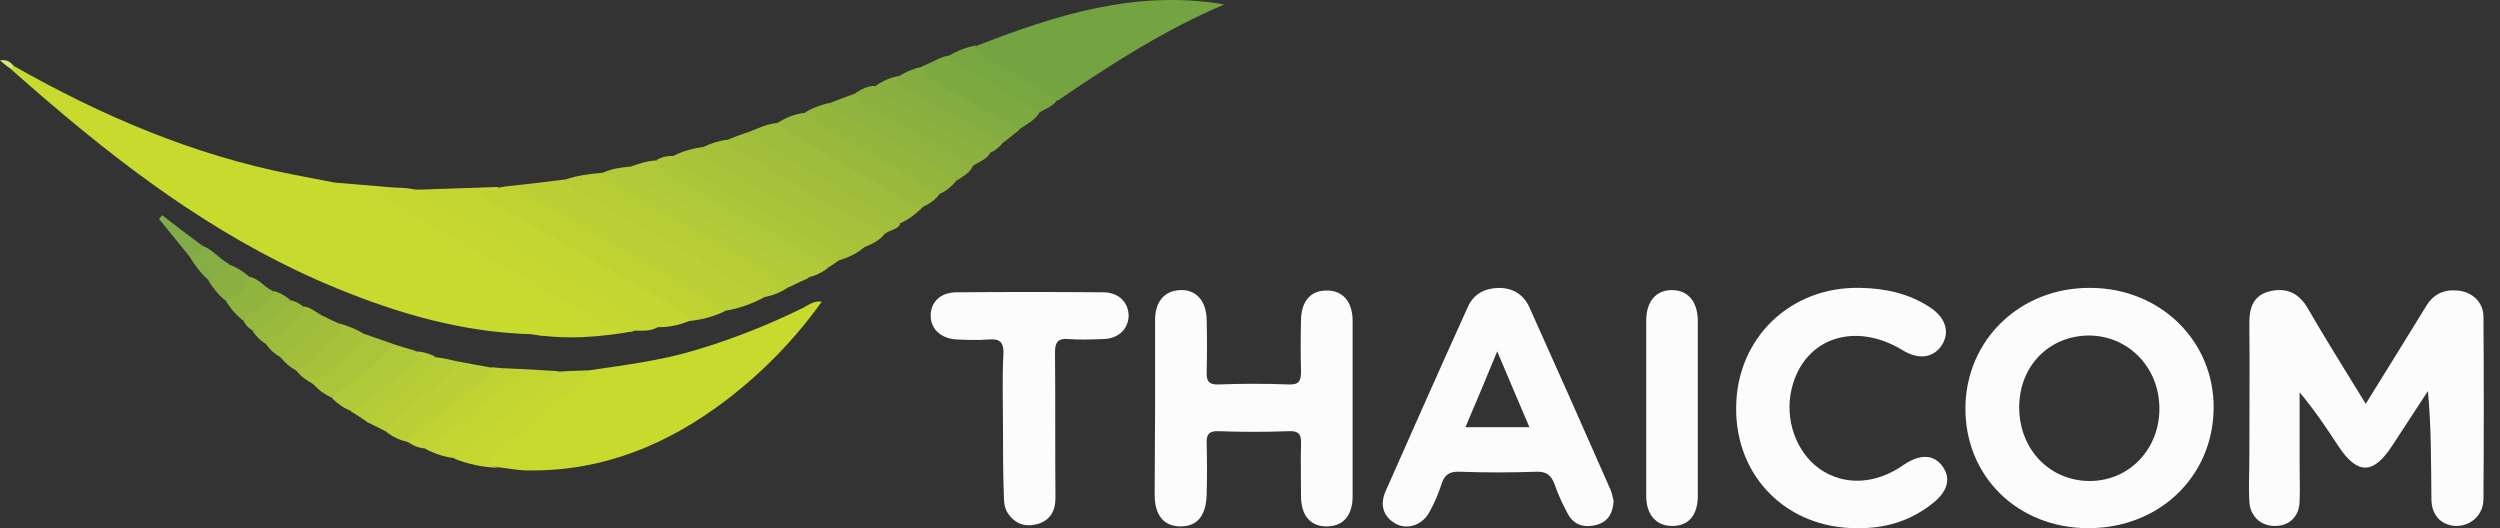 <svg width="142" height="30" viewBox="0 0 142 30" fill="none" xmlns="http://www.w3.org/2000/svg">
<rect x="0" y="0" width="142" height="30" fill="#333333" stroke="none"/>
<g clip-path="url(#clip0_16_3561)">
<path d="M134.374 22.938C135.551 21.035 136.678 19.232 137.78 17.429C138.205 16.703 138.806 16.427 139.608 16.503C140.434 16.578 141.06 17.179 141.06 17.98C141.085 21.436 141.085 24.892 141.06 28.347C141.06 29.224 140.384 29.85 139.558 29.875C138.706 29.875 138.105 29.299 138.105 28.347C138.08 26.319 138.105 24.316 137.905 22.212C137.229 23.239 136.553 24.291 135.876 25.317C134.8 26.97 133.898 26.97 132.821 25.342C132.145 24.316 131.469 23.289 130.618 22.287C130.618 23.614 130.618 24.967 130.618 26.294C130.618 27.02 130.643 27.746 130.618 28.473C130.593 29.324 130.067 29.85 129.265 29.875C128.439 29.9 127.813 29.349 127.763 28.498C127.713 27.671 127.763 26.845 127.763 26.018C127.763 23.439 127.788 20.885 127.763 18.306C127.763 17.454 128.013 16.778 128.89 16.553C129.766 16.327 130.493 16.578 131.018 17.404C132.07 19.232 133.197 21.01 134.374 22.938Z" fill="#FCFCFC"/>
<path d="M118.723 16.352C114.741 16.327 111.661 19.307 111.636 23.164C111.611 27.07 114.616 30 118.623 30C122.629 30 125.684 27.095 125.735 23.214C125.785 19.382 122.705 16.352 118.723 16.352ZM118.698 27.32C116.419 27.32 114.691 25.517 114.691 23.139C114.691 20.785 116.394 19.057 118.673 19.057C120.902 19.082 122.629 20.86 122.654 23.164C122.679 25.492 120.952 27.32 118.698 27.32Z" fill="#FCFCFC"/>
<path d="M105.451 30C101.494 30 98.564 27.07 98.614 23.139C98.639 19.207 101.695 16.252 105.676 16.352C107.104 16.377 108.456 16.678 109.658 17.479C110.509 18.055 110.76 18.857 110.309 19.583C109.833 20.334 108.982 20.459 108.055 19.883C105.326 18.23 102.471 19.207 101.77 22.062C101.344 23.815 102.02 25.693 103.372 26.645C104.75 27.596 106.528 27.521 108.105 26.419C109.057 25.768 109.858 25.793 110.359 26.519C110.835 27.22 110.609 27.947 109.733 28.623C108.456 29.624 107.028 30.025 105.451 30Z" fill="#FCFCFC"/>
<path d="M96.436 23.214C96.436 24.866 96.436 26.494 96.436 28.147C96.436 29.274 95.91 29.875 94.983 29.875C94.082 29.875 93.506 29.249 93.506 28.172C93.506 24.841 93.506 21.536 93.506 18.205C93.506 17.129 94.057 16.477 94.958 16.477C95.86 16.477 96.411 17.104 96.436 18.18C96.436 19.858 96.436 21.536 96.436 23.214Z" fill="#FCFCFC"/>
<path d="M91.502 27.872C89.975 24.391 88.422 20.91 86.87 17.454C86.519 16.703 85.918 16.352 85.117 16.352C84.316 16.377 83.689 16.703 83.364 17.454C81.786 20.935 80.234 24.441 78.681 27.947C78.381 28.673 78.556 29.349 79.282 29.75C79.958 30.125 80.835 29.8 81.21 29.049C81.486 28.548 81.711 28.022 81.886 27.471C82.062 26.92 82.387 26.77 82.938 26.795C84.391 26.845 85.818 26.845 87.245 26.795C87.821 26.77 88.097 26.97 88.297 27.496C88.498 28.097 88.773 28.673 89.073 29.224C89.424 29.85 90.05 30 90.726 29.8C91.327 29.624 91.628 29.149 91.653 28.422C91.603 28.297 91.578 28.072 91.502 27.872ZM83.89 24.265H83.239L83.489 23.665C83.99 22.513 84.466 21.336 85.042 19.958C85.693 21.486 86.244 22.813 86.87 24.265C85.793 24.265 84.841 24.265 83.89 24.265Z" fill="#FCFCFC"/>
<path d="M65.609 23.214C65.609 21.536 65.609 19.858 65.609 18.18C65.609 17.129 66.135 16.528 67.012 16.478C67.913 16.428 68.514 17.054 68.539 18.155C68.564 19.132 68.564 20.134 68.539 21.11C68.514 21.611 68.639 21.862 69.215 21.837C70.543 21.787 71.895 21.787 73.222 21.837C73.798 21.862 73.898 21.611 73.898 21.11C73.873 20.134 73.873 19.132 73.898 18.155C73.923 17.104 74.449 16.503 75.326 16.503C76.252 16.478 76.828 17.129 76.828 18.206C76.828 21.536 76.828 24.867 76.828 28.197C76.828 29.299 76.277 29.9 75.351 29.9C74.424 29.9 73.898 29.274 73.898 28.172C73.898 27.195 73.873 26.194 73.898 25.217C73.923 24.716 73.798 24.466 73.222 24.491C71.895 24.541 70.543 24.541 69.215 24.491C68.639 24.466 68.514 24.716 68.539 25.217C68.564 26.169 68.564 27.12 68.539 28.072C68.514 29.274 68.013 29.9 67.062 29.9C66.11 29.9 65.584 29.274 65.584 28.097C65.584 26.444 65.609 24.842 65.609 23.214Z" fill="#FCFCFC"/>
<path d="M56.97 24.19C56.97 22.838 56.92 21.461 56.995 20.109C57.02 19.407 56.77 19.232 56.144 19.282C55.543 19.332 54.942 19.307 54.341 19.282C53.414 19.232 52.838 18.656 52.863 17.88C52.888 17.129 53.439 16.603 54.341 16.603C57.12 16.578 59.875 16.578 62.654 16.603C63.531 16.603 64.082 17.154 64.107 17.905C64.107 18.656 63.556 19.232 62.679 19.257C62.003 19.282 61.352 19.307 60.676 19.257C60.075 19.207 59.925 19.457 59.925 20.008C59.95 22.763 59.925 25.518 59.95 28.272C59.95 29.023 59.649 29.574 58.898 29.775C58.222 29.95 57.646 29.75 57.245 29.149C57.045 28.848 57.02 28.498 57.02 28.147C56.97 26.87 56.97 25.518 56.97 24.19Z" fill="#FCFCFC"/>
<path d="M30.2 18.982C26.319 18.881 22.663 17.83 19.132 16.377C13.072 13.898 7.863 10.142 2.93 5.935C2.154 5.284 1.402 4.608 0.626 3.932C0.576 3.756 0.626 3.681 0.801 3.756C5.785 6.586 10.993 8.815 16.653 9.917C17.429 10.067 18.205 10.217 18.982 10.367C23.639 12.621 27.947 15.501 32.504 17.955C32.73 18.08 32.955 18.205 33.08 18.431C33.281 18.781 33.255 19.082 32.755 19.057C31.903 19.032 31.052 19.157 30.2 18.982Z" fill="#C9DA2F"/>
<path d="M33.456 21.035C35.484 20.735 37.538 20.484 39.516 19.883C41.619 19.257 43.648 18.456 45.626 17.479C45.926 17.329 46.202 17.078 46.678 17.129C45.125 19.307 43.322 21.135 41.269 22.713C37.913 25.267 34.207 26.795 29.925 26.72C29.399 26.72 28.848 26.594 28.322 26.544C27.546 26.319 27.521 26.069 28.172 25.442C29.75 23.965 31.477 22.688 33.13 21.336C33.255 21.261 33.381 21.16 33.456 21.035Z" fill="#C9DA2F"/>
<path d="M55.467 2.604C59.975 0.851 64.533 -0.601 69.541 0.25C66.185 1.678 63.13 3.631 60.125 5.685C59.574 5.835 59.249 5.409 58.848 5.209C57.897 4.733 57.02 4.107 56.093 3.581C55.743 3.381 55.192 3.23 55.467 2.604Z" fill="#73A441"/>
<path d="M23.915 10.768C25.367 10.718 26.845 10.668 28.297 10.618C28.322 10.968 27.972 10.893 27.746 11.068C30.952 12.821 33.982 14.775 37.187 16.452C37.688 16.728 38.189 17.003 38.664 17.329C38.965 17.529 39.341 17.73 39.215 18.205C38.614 18.456 37.988 18.606 37.337 18.581C36.886 18.781 36.536 18.556 36.185 18.356C32.454 16.202 28.773 13.973 24.992 11.895C24.541 11.669 23.865 11.519 23.915 10.768Z" fill="#C4D632"/>
<path d="M29.624 10.492C30.451 10.392 31.277 10.292 32.129 10.192C35.033 11.895 38.063 13.397 40.893 15.225C41.745 15.776 42.746 16.102 43.422 16.878C42.721 17.254 41.97 17.529 41.169 17.654C40.893 17.755 40.668 17.604 40.467 17.479C37.162 15.476 33.806 13.572 30.426 11.694C30.075 11.494 29.7 11.294 29.474 10.918C29.399 10.743 29.374 10.568 29.624 10.492Z" fill="#BBD034"/>
<path d="M23.915 10.768C24.491 11.67 25.517 11.995 26.394 12.446C29.85 14.324 33.23 16.377 36.636 18.381C36.861 18.531 37.087 18.581 37.362 18.581C36.937 18.831 36.486 18.781 36.035 18.781C35.359 18.982 34.733 18.831 34.107 18.506C30.1 16.302 26.194 13.923 22.187 11.67C21.836 11.469 21.461 11.269 21.386 10.743C22.162 10.643 22.863 10.618 23.589 10.768C23.689 10.768 23.815 10.768 23.915 10.768Z" fill="#C6D731"/>
<path d="M29.624 10.492C29.424 10.993 29.875 11.068 30.15 11.219C32.955 12.846 35.785 14.474 38.589 16.102C39.466 16.603 40.317 17.154 41.169 17.679C40.543 17.98 39.892 18.155 39.19 18.23C38.74 17.429 37.888 17.154 37.162 16.753C33.982 14.925 30.801 13.122 27.621 11.319C27.496 11.244 27.396 11.118 27.22 10.968C27.571 10.668 28.022 10.968 28.272 10.668C28.748 10.568 29.199 10.543 29.624 10.492Z" fill="#BED332"/>
<path d="M43.422 16.878C41.594 16.077 40.017 14.825 38.264 13.898C36.511 12.972 34.783 11.945 33.055 10.968C32.705 10.768 32.304 10.618 32.129 10.192C32.805 9.967 33.506 9.866 34.232 9.816C37.487 11.77 40.893 13.473 44.099 15.526C44.399 15.726 44.85 15.801 44.75 16.327C44.374 16.603 43.898 16.778 43.422 16.878Z" fill="#B7CD36"/>
<path d="M23.589 10.768C22.938 10.768 22.262 10.768 21.386 10.768C22.512 11.745 23.664 12.27 24.741 12.896C27.997 14.8 31.302 16.603 34.558 18.506C35.058 18.781 35.509 18.756 36.01 18.806C34.082 19.157 32.154 19.307 30.2 18.982C30.927 18.982 31.653 18.982 32.404 18.956C32.604 18.956 32.905 19.057 33.005 18.806C33.105 18.506 32.805 18.355 32.604 18.255C31.503 17.629 30.401 17.028 29.274 16.402C25.968 14.549 22.738 12.521 19.332 10.793C19.157 10.693 19.032 10.568 18.982 10.367C20.509 10.492 22.037 10.618 23.589 10.768Z" fill="#C8D931"/>
<path d="M39.967 8.339C40.392 8.139 40.843 7.988 41.319 7.938C43.773 9.366 46.177 10.893 48.706 12.22C49.257 12.521 49.858 12.746 50.259 13.272C49.983 13.648 49.558 13.848 49.132 14.023C48.681 14.274 48.331 13.998 47.98 13.798C45.451 12.32 42.846 10.993 40.392 9.416C40.067 9.19 39.265 9.015 39.967 8.339Z" fill="#A6C23A"/>
<path d="M52.437 11.745C52.037 12.145 51.611 12.471 51.11 12.696C50.835 12.821 50.609 12.646 50.409 12.521C47.98 11.143 45.576 9.741 43.172 8.314C42.871 8.138 42.471 7.963 42.621 7.462C43.122 7.262 43.623 7.012 44.199 6.987C45.901 7.638 47.329 8.765 48.907 9.591C50.108 10.242 51.336 10.918 52.437 11.745Z" fill="#9EBD3C"/>
<path d="M47.078 15.175C46.753 15.451 46.352 15.651 45.926 15.751C45.576 15.826 45.3 15.676 45.05 15.526C42.27 13.823 39.416 12.22 36.536 10.668C36.11 10.442 35.484 10.217 35.735 9.491C36.235 9.316 36.736 9.14 37.262 9.115C39.616 10.818 42.22 12.045 44.7 13.523C45.576 13.973 46.553 14.274 47.078 15.175Z" fill="#B0C938"/>
<path d="M39.967 8.339C39.591 8.89 40.142 9.015 40.417 9.165C42.571 10.442 44.75 11.669 46.928 12.896C47.654 13.297 48.306 13.823 49.132 13.998C48.706 14.399 48.18 14.624 47.629 14.8C44.975 13.147 42.17 11.745 39.491 10.117C38.99 9.816 38.289 9.641 38.239 8.865C38.79 8.564 39.366 8.439 39.967 8.339Z" fill="#A9C439"/>
<path d="M35.76 9.466C35.81 9.942 36.135 10.192 36.511 10.392C39.716 12.095 42.846 13.898 45.952 15.776C45.551 15.952 45.15 16.152 44.775 16.327C43.773 15.401 42.521 14.825 41.344 14.149C39.291 12.947 37.212 11.82 35.108 10.668C34.733 10.467 34.432 10.192 34.232 9.816C34.708 9.591 35.234 9.516 35.76 9.466Z" fill="#B3CB38"/>
<path d="M52.437 11.745C51.235 11.469 50.334 10.618 49.257 10.067C47.629 9.215 46.077 8.239 44.474 7.312C44.349 7.237 44.249 7.087 44.149 6.987C44.624 6.686 45.125 6.486 45.676 6.411C48.306 7.863 50.985 9.19 53.389 10.993C53.164 11.319 52.813 11.569 52.437 11.745Z" fill="#98B93C"/>
<path d="M42.621 7.462C42.746 7.763 42.972 7.963 43.272 8.139C45.651 9.516 48.03 10.893 50.409 12.27C50.659 12.421 50.885 12.571 51.135 12.721C50.96 13.072 50.534 13.047 50.284 13.272C48.005 12.17 45.801 10.943 43.673 9.566C43.147 9.215 42.571 8.965 42.02 8.664C41.719 8.489 41.344 8.389 41.344 7.938C41.745 7.763 42.17 7.613 42.621 7.462Z" fill="#A2BF3B"/>
<path d="M53.414 10.993C52.738 10.918 52.237 10.493 51.736 10.142C50.058 8.99 48.205 8.139 46.477 7.087C46.177 6.912 45.851 6.761 45.701 6.411C46.102 6.135 46.578 5.985 47.053 5.86C49.407 6.937 51.561 8.339 53.79 9.616C54.04 9.766 54.265 9.917 54.341 10.242C54.09 10.543 53.815 10.818 53.414 10.993Z" fill="#94B63D"/>
<path d="M33.456 21.035C33.23 21.962 32.329 22.237 31.703 22.763C30.551 23.815 29.299 24.766 28.097 25.768C27.671 26.119 27.872 26.394 28.297 26.569C27.421 26.544 26.594 26.369 25.793 26.044C26.219 25.092 27.17 24.666 27.872 24.015C28.823 23.139 29.9 22.387 30.826 21.486C31.102 21.21 31.452 21.235 31.753 21.11C32.329 21.06 32.905 21.06 33.456 21.035Z" fill="#C6D731"/>
<path d="M31.753 21.085C30.801 21.861 29.85 22.663 28.898 23.439C27.871 24.291 26.845 25.167 25.793 26.018C25.167 25.943 24.616 25.743 24.065 25.442C25.392 24.09 26.995 23.038 28.422 21.811C28.873 21.436 28.823 21.235 28.497 20.91C29.599 20.96 30.676 21.01 31.753 21.085Z" fill="#C3D532"/>
<path d="M54.366 10.242C52.262 8.99 50.184 7.713 48.03 6.611C47.654 6.411 47.279 6.26 47.053 5.885C47.554 5.684 48.08 5.484 48.581 5.309C50.559 6.436 52.513 7.588 54.516 8.664C54.866 8.84 55.167 9.065 55.242 9.466C55.067 9.841 54.691 10.017 54.366 10.242Z" fill="#8FB33E"/>
<path d="M59.048 6.386C58.773 6.836 58.322 7.062 57.897 7.337C57.721 7.513 57.521 7.437 57.371 7.337C55.968 6.436 54.441 5.71 53.013 4.833C52.638 4.608 52.137 4.382 52.387 3.756C52.913 3.581 53.364 3.23 53.915 3.155C55.668 3.881 57.17 5.033 58.798 5.96C58.973 6.085 59.023 6.235 59.048 6.386Z" fill="#7DAA40"/>
<path d="M38.264 8.865C39.316 9.992 40.768 10.568 42.07 11.319C43.673 12.271 45.351 13.147 46.953 14.073C47.229 14.224 47.604 14.374 47.629 14.8C47.454 14.925 47.279 15.05 47.078 15.175C44.399 13.397 41.444 12.02 38.715 10.342C38.189 10.017 37.437 9.866 37.287 9.09C37.588 8.915 37.913 8.84 38.264 8.865Z" fill="#ADC639"/>
<path d="M26.018 20.534C26.644 20.659 27.296 20.76 27.922 20.885C28.172 21.235 27.922 21.511 27.696 21.686C26.294 22.763 24.992 23.94 23.564 25.017C23.439 25.117 23.289 25.167 23.113 25.092C22.688 24.992 22.312 24.816 21.962 24.541C21.786 24.04 22.162 23.79 22.462 23.539C23.665 22.512 24.841 21.511 26.018 20.534Z" fill="#BBD034"/>
<path d="M52.412 3.781C52.487 4.282 52.863 4.507 53.264 4.733C54.816 5.609 56.369 6.486 57.922 7.362C57.596 7.613 57.295 7.863 56.97 8.113C56.719 8.314 56.469 8.164 56.269 8.038C54.766 7.087 53.139 6.361 51.636 5.409C51.26 5.184 50.709 4.983 51.06 4.332C51.486 4.057 51.937 3.881 52.412 3.781Z" fill="#83AD40"/>
<path d="M55.242 9.441C53.489 8.214 51.536 7.312 49.708 6.21C49.282 5.96 48.781 5.81 48.581 5.284C48.931 5.083 49.282 4.858 49.733 4.883C51.886 6.185 54.165 7.262 56.244 8.689C56.018 9.09 55.568 9.19 55.242 9.441Z" fill="#8CB13F"/>
<path d="M56.219 8.689C54.691 8.063 53.289 7.212 51.886 6.361C51.135 5.91 50.234 5.659 49.733 4.883C50.133 4.583 50.584 4.407 51.06 4.307C50.985 4.683 51.235 4.883 51.511 5.058C53.314 6.085 55.142 7.087 56.945 8.113C56.77 8.364 56.519 8.564 56.219 8.689Z" fill="#88AF3F"/>
<path d="M23.139 25.067C24.566 23.915 26.018 22.788 27.446 21.636C27.696 21.436 27.947 21.235 27.922 20.86C28.122 20.885 28.322 20.885 28.497 20.91C28.698 21.185 29.048 20.96 29.424 21.235C28.347 22.137 27.346 23.064 26.244 23.89C25.517 24.441 24.942 25.167 24.04 25.468C23.715 25.418 23.414 25.292 23.139 25.067Z" fill="#BFD333"/>
<path d="M22.387 19.558C22.763 19.683 23.164 19.808 23.539 19.908C23.99 20.159 23.89 20.509 23.614 20.76C22.588 21.686 21.511 22.563 20.359 23.364C20.234 23.464 20.058 23.464 19.933 23.339C19.533 23.189 19.182 22.938 18.881 22.638C19.057 22.112 19.508 21.761 19.933 21.461C20.76 20.86 21.486 20.084 22.387 19.558Z" fill="#B0C939"/>
<path d="M59.048 6.386C57.521 5.459 56.018 4.558 54.491 3.631C54.265 3.506 54.015 3.431 53.915 3.155C54.391 2.88 54.892 2.68 55.442 2.579C55.442 3.03 55.818 3.13 56.093 3.306C57.421 4.107 58.748 4.858 60.075 5.634C59.85 6.035 59.424 6.16 59.048 6.386Z" fill="#78A741"/>
<path d="M26.018 20.534C25.543 21.611 24.441 22.012 23.689 22.813C23.139 23.389 22.312 23.714 21.987 24.541C21.611 24.34 21.235 24.165 20.835 23.965C20.709 23.664 20.91 23.464 21.085 23.314C22.237 22.262 23.389 21.185 24.691 20.284C25.142 20.334 25.593 20.434 26.018 20.534Z" fill="#B7CD36"/>
<path d="M22.387 19.558C21.436 20.81 19.983 21.536 18.881 22.613C18.456 22.412 18.105 22.162 17.78 21.811C17.98 21.21 18.481 20.885 18.957 20.534C19.583 20.083 20.033 19.432 20.659 18.956C21.235 19.157 21.811 19.357 22.387 19.558Z" fill="#AAC539"/>
<path d="M20.659 18.957C20.584 19.558 20.058 19.833 19.708 20.184C19.107 20.76 18.431 21.285 17.78 21.811C17.429 21.611 17.078 21.386 16.828 21.035C17.429 19.933 18.531 19.307 19.307 18.381C19.808 18.531 20.259 18.706 20.659 18.957Z" fill="#A6C23B"/>
<path d="M24.716 20.259C24.09 21.235 23.063 21.786 22.237 22.563C21.761 23.013 21.235 23.414 20.86 23.965C20.559 23.765 20.259 23.564 19.933 23.364C21.26 22.613 22.312 21.536 23.514 20.634C23.79 20.434 23.664 20.184 23.539 19.958C23.94 19.958 24.341 20.058 24.716 20.259Z" fill="#B4CC38"/>
<path d="M15.927 20.284C15.601 20.109 15.325 19.858 15.1 19.533C15.426 18.731 16.252 18.456 16.803 17.88C16.953 17.73 17.128 17.604 17.229 17.404C17.755 17.454 18.08 17.905 18.556 18.03C18.631 18.331 18.456 18.506 18.28 18.681C17.73 19.232 17.078 19.683 16.503 20.209C16.352 20.384 16.152 20.484 15.927 20.284Z" fill="#9EBD3D"/>
<path d="M15.927 20.284C16.903 19.658 17.805 18.957 18.556 18.055C18.806 18.18 19.082 18.306 19.332 18.406C19.332 18.631 19.357 18.882 19.157 19.007C18.255 19.558 17.704 20.484 16.853 21.06C16.477 20.86 16.177 20.609 15.927 20.284Z" fill="#A2BF3C"/>
<path d="M13.798 18.205C13.397 17.88 13.072 17.504 12.821 17.079C13.222 16.578 13.773 16.227 14.174 15.726C14.725 15.826 15.025 16.327 15.501 16.528C15.476 17.204 14.75 17.93 13.798 18.205Z" fill="#91B43F"/>
<path d="M17.229 17.429C17.354 17.68 17.229 17.78 17.053 17.955C16.402 18.481 15.776 19.007 15.125 19.558C14.8 19.357 14.549 19.107 14.349 18.806C14.975 18.13 15.751 17.604 16.477 17.053C16.753 17.104 17.028 17.229 17.229 17.429Z" fill="#99BA3D"/>
<path d="M14.174 15.726C14.048 16.503 13.447 16.803 12.821 17.079C12.421 16.778 12.12 16.377 11.845 15.952C12.045 15.401 12.571 15.251 12.997 15.025C13.447 15.175 13.823 15.426 14.174 15.726Z" fill="#8BB041"/>
<path d="M16.477 17.028C15.952 17.83 15.2 18.381 14.349 18.781C14.123 18.631 13.923 18.456 13.823 18.205C14.349 17.604 15.2 17.354 15.526 16.528C15.877 16.603 16.202 16.803 16.477 17.028Z" fill="#96B73F"/>
<path d="M13.022 15C12.771 15.476 12.27 15.651 11.87 15.927C11.419 15.551 11.068 15.075 10.768 14.574C10.943 14.299 11.194 14.074 11.519 13.973C12.095 14.174 12.471 14.725 13.022 15Z" fill="#85AE44"/>
<path d="M11.519 13.973C11.369 14.299 11.169 14.549 10.768 14.574C10.192 13.873 9.616 13.147 9.04 12.446C9.09 12.371 9.14 12.296 9.215 12.22C9.967 12.822 10.743 13.397 11.519 13.973Z" fill="#80AB48"/>
<path d="M0.776 3.731C0.726 3.781 0.651 3.856 0.601 3.907C0.426 3.781 0.25 3.656 0 3.431C0.426 3.356 0.601 3.556 0.776 3.731Z" fill="#DBE676"/>
</g>
<defs>
<clipPath id="clip0_16_3561">
<rect width="141.06" height="30" fill="white"/>
</clipPath>
</defs>
</svg>
